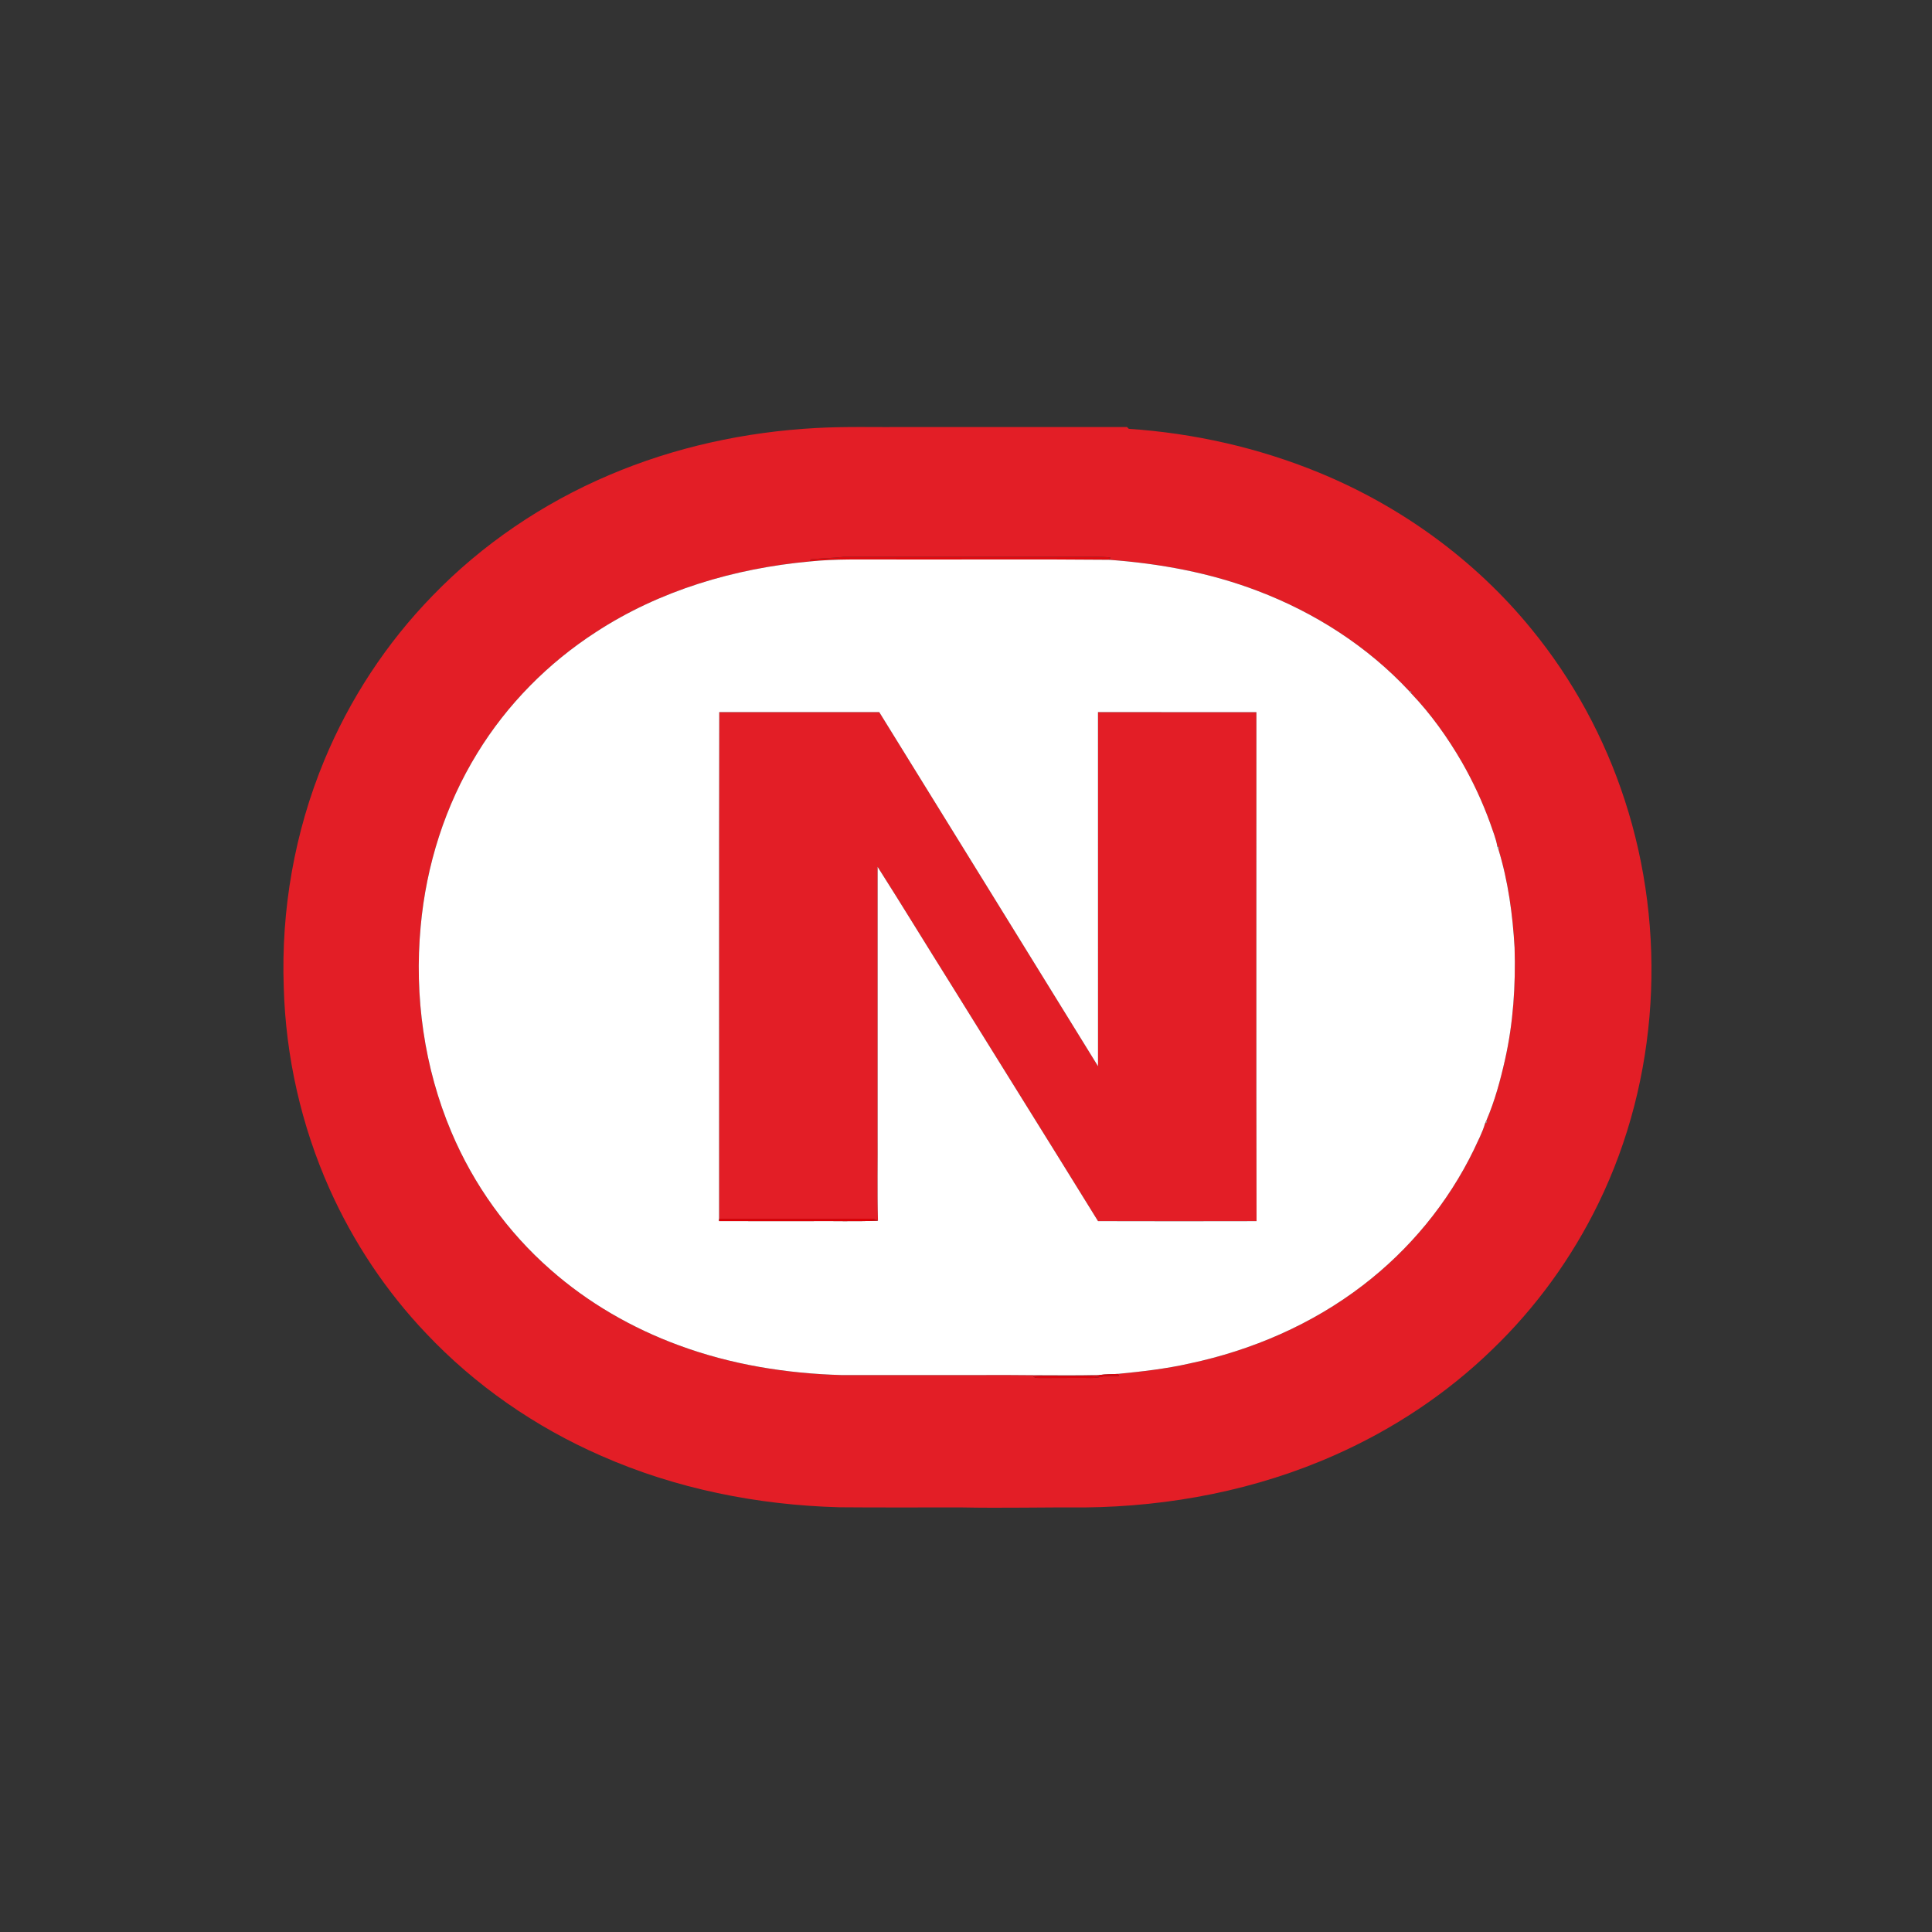 <?xml version="1.0" encoding="UTF-8" ?>
<!DOCTYPE svg PUBLIC "-//W3C//DTD SVG 1.1//EN" "http://www.w3.org/Graphics/SVG/1.1/DTD/svg11.dtd">
<svg width="1276pt" height="1276pt" viewBox="0 0 1276 1276" version="1.1" xmlns="http://www.w3.org/2000/svg">
<rect x="0" y="0" width="1276" height="1276" fill="#333333" stroke="none"/>
<g id="#e31e26ff">
<path fill="#e31e26" opacity="1.00" d=" M 539.01 282.68 C 558.64 281.60 578.31 282.21 597.96 282.06 C 646.75 282.04 695.53 282.09 744.32 282.03 C 744.62 282.33 745.23 282.93 745.53 283.22 C 788.52 286.10 831.12 295.71 871.00 312.08 C 925.33 334.37 974.36 369.92 1011.49 415.51 C 1038.74 448.77 1059.64 487.21 1072.95 528.09 C 1101.36 614.80 1095.79 712.53 1055.72 794.71 C 1038.18 830.73 1014.34 863.70 985.42 891.44 C 955.45 920.55 920.04 943.95 881.88 960.89 C 829.88 984.05 772.87 995.03 716.08 995.60 C 689.06 995.43 662.03 996.13 635.02 995.59 C 608.07 995.53 581.12 995.74 554.19 995.48 C 500.28 994.01 446.33 983.27 396.89 961.42 C 353.58 942.48 313.88 915.04 281.43 880.64 C 254.94 852.80 233.36 820.35 217.67 785.29 C 198.96 743.40 188.68 697.79 187.40 651.94 C 185.58 600.89 194.59 549.35 214.19 502.12 C 230.89 461.88 255.18 424.78 285.57 393.56 C 318.50 359.46 358.55 332.41 402.13 313.85 C 445.40 295.35 492.07 285.23 539.01 282.68 M 535.49 369.42 C 535.34 369.77 535.04 370.47 534.89 370.82 C 485.10 375.37 435.61 389.99 393.55 417.49 C 362.00 437.89 334.91 465.27 315.29 497.34 C 293.99 531.89 281.46 571.59 277.83 611.94 C 273.56 657.93 280.10 705.14 298.16 747.74 C 312.79 782.38 335.25 813.73 363.54 838.52 C 388.32 860.39 417.43 877.17 448.41 888.54 C 482.80 901.26 519.45 907.17 556.02 908.18 C 586.00 908.14 615.97 908.18 645.95 908.16 C 672.69 907.94 699.43 908.72 726.17 908.13 C 725.75 908.43 724.93 909.01 724.51 909.30 C 718.77 908.09 712.87 908.91 707.06 908.69 C 698.83 908.92 690.56 908.16 682.37 909.11 C 683.96 910.40 686.09 910.01 687.99 910.12 C 696.31 910.03 704.63 910.11 712.95 910.04 C 717.74 909.94 722.62 910.54 727.34 909.33 C 731.23 908.32 735.28 909.08 739.24 908.67 L 738.14 907.41 C 754.07 905.86 770.02 904.06 785.66 900.52 C 826.86 891.79 866.54 874.66 900.02 848.95 C 930.95 825.31 956.37 794.46 973.38 759.42 C 975.99 753.63 979.14 747.97 980.85 741.85 L 981.76 741.70 L 982.22 740.71 L 981.74 739.92 C 987.24 727.13 990.91 713.55 993.97 699.98 C 999.45 675.73 1001.06 650.81 1000.32 626.02 C 999.07 604.08 996.08 582.05 989.66 561.00 L 990.19 560.25 L 989.81 559.23 L 988.92 559.01 C 988.04 553.76 985.89 548.81 984.23 543.77 C 979.20 529.83 972.93 516.33 965.57 503.46 C 965.55 503.43 965.52 503.36 965.50 503.33 C 956.07 487.07 945.07 471.60 932.07 458.00 L 932.32 457.12 L 931.60 456.30 L 930.67 456.41 C 903.14 426.86 868.30 404.56 830.62 390.26 C 799.21 378.24 765.82 372.15 732.37 369.71 L 733.48 368.22 C 727.31 367.49 721.10 367.91 714.92 367.81 C 662.28 367.81 609.63 367.77 556.98 367.81 C 549.84 368.65 542.63 368.67 535.49 369.42 Z" />
<path fill="#e31e26" opacity="1.00" d=" M 475.03 470.33 C 510.25 470.37 545.48 470.37 580.71 470.33 C 628.90 548.26 677.08 626.21 725.19 704.19 C 725.16 626.24 725.20 548.28 725.17 470.33 C 760.05 470.38 794.92 470.36 829.80 470.34 C 829.84 582.39 829.65 694.45 829.89 806.51 C 794.99 806.59 760.09 806.60 725.19 806.50 C 692.81 754.04 660.09 701.80 627.61 649.40 C 611.56 623.82 595.85 598.00 579.63 572.52 C 579.62 630.69 579.63 688.87 579.63 747.04 C 579.77 766.76 579.33 786.51 579.85 806.22 C 578.32 805.50 576.74 804.78 575.02 804.92 C 541.66 805.09 508.30 804.97 474.93 804.99 C 474.99 693.44 474.80 581.88 475.03 470.33 Z" />
</g>
<g id="#e00a10ff">
<path fill="#e00a10" opacity="1.00" d=" M 535.49 369.42 C 542.63 368.67 549.84 368.65 556.98 367.81 C 609.63 367.77 662.28 367.81 714.92 367.81 C 721.10 367.91 727.31 367.49 733.48 368.22 L 732.37 369.71 C 683.61 369.25 634.83 369.64 586.06 369.51 C 569.00 369.58 551.89 369.02 534.89 370.82 C 535.04 370.47 535.34 369.77 535.49 369.42 Z" />
</g>
<g id="#ffffffff">
<path fill="#ffffff" opacity="1.00" d=" M 534.89 370.82 C 551.89 369.02 569.00 369.58 586.06 369.51 C 634.83 369.64 683.61 369.25 732.37 369.71 C 765.82 372.15 799.21 378.24 830.62 390.26 C 868.30 404.56 903.14 426.86 930.67 456.41 C 931.02 456.81 931.72 457.61 932.07 458.00 C 945.07 471.60 956.07 487.07 965.50 503.33 C 965.52 503.36 965.55 503.43 965.57 503.46 C 972.93 516.33 979.20 529.83 984.23 543.77 C 985.89 548.81 988.04 553.76 988.92 559.01 C 989.11 559.51 989.48 560.51 989.66 561.00 C 996.08 582.05 999.07 604.08 1000.32 626.02 C 1001.06 650.81 999.45 675.73 993.97 699.98 C 990.91 713.55 987.24 727.13 981.74 739.92 C 981.52 740.40 981.08 741.37 980.85 741.85 C 979.14 747.97 975.99 753.63 973.38 759.42 C 956.37 794.46 930.95 825.31 900.02 848.95 C 866.54 874.66 826.86 891.79 785.66 900.52 C 770.02 904.06 754.07 905.86 738.14 907.41 C 734.15 907.68 730.13 907.53 726.17 908.13 C 699.43 908.72 672.69 907.94 645.95 908.16 C 615.97 908.18 586.00 908.14 556.02 908.18 C 519.45 907.17 482.80 901.26 448.41 888.54 C 417.43 877.17 388.32 860.39 363.54 838.52 C 335.25 813.73 312.79 782.38 298.16 747.74 C 280.10 705.14 273.56 657.93 277.83 611.94 C 281.46 571.59 293.99 531.89 315.29 497.34 C 334.91 465.27 362.00 437.89 393.55 417.49 C 435.61 389.99 485.10 375.37 534.89 370.82 M 475.03 470.33 C 474.80 581.88 474.99 693.44 474.93 804.99 L 474.92 806.48 C 494.94 806.51 514.97 806.48 535.00 806.49 C 549.94 806.32 564.92 806.84 579.85 806.22 C 579.33 786.51 579.77 766.76 579.63 747.04 C 579.63 688.87 579.62 630.69 579.63 572.52 C 595.85 598.00 611.56 623.82 627.61 649.40 C 660.09 701.80 692.81 754.04 725.19 806.50 C 760.09 806.60 794.99 806.59 829.89 806.51 C 829.65 694.45 829.84 582.39 829.80 470.34 C 794.92 470.36 760.05 470.38 725.17 470.33 C 725.20 548.28 725.16 626.24 725.19 704.19 C 677.08 626.21 628.90 548.26 580.71 470.33 C 545.48 470.37 510.25 470.37 475.03 470.33 Z" />
</g>
<g id="#ca8688d5">
<path fill="#ca8688" opacity="0.84" d=" M 930.67 456.41 L 931.60 456.30 L 932.32 457.12 L 932.07 458.00 C 931.72 457.61 931.02 456.81 930.67 456.41 Z" />
</g>
<g id="#d39fa1da">
<path fill="#d39fa1" opacity="0.85" d=" M 965.50 503.33 C 965.52 503.36 965.55 503.43 965.57 503.46 C 965.55 503.43 965.52 503.36 965.50 503.33 Z" />
</g>
<g id="#cc9b9dd3">
<path fill="#cc9b9d" opacity="0.83" d=" M 988.92 559.01 L 989.81 559.23 L 990.19 560.25 L 989.66 561.00 C 989.48 560.51 989.11 559.51 988.92 559.01 Z" />
</g>
<g id="#cb9193d4">
<path fill="#cb9193" opacity="0.83" d=" M 980.85 741.85 C 981.08 741.37 981.52 740.40 981.74 739.92 L 982.22 740.71 L 981.76 741.70 L 980.85 741.85 Z" />
</g>
<g id="#df0006ff">
<path fill="#df0006" opacity="1.00" d=" M 474.93 804.99 C 508.30 804.97 541.66 805.09 575.02 804.92 C 576.74 804.78 578.32 805.50 579.85 806.22 C 564.92 806.84 549.94 806.32 535.00 806.49 C 514.97 806.48 494.94 806.51 474.92 806.48 L 474.93 804.99 Z" />
</g>
<g id="#dd050efc">
<path fill="#dd050e" opacity="1.00" d=" M 726.17 908.13 C 730.13 907.53 734.15 907.68 738.14 907.41 L 739.24 908.67 C 735.28 909.08 731.23 908.32 727.34 909.33 C 722.62 910.54 717.74 909.94 712.95 910.04 C 704.63 910.11 696.31 910.03 687.99 910.12 C 686.09 910.01 683.96 910.40 682.37 909.11 C 690.56 908.16 698.83 908.92 707.06 908.69 C 712.87 908.91 718.77 908.09 724.51 909.30 C 724.93 909.01 725.75 908.43 726.17 908.13 Z" />
</g>
</svg>

